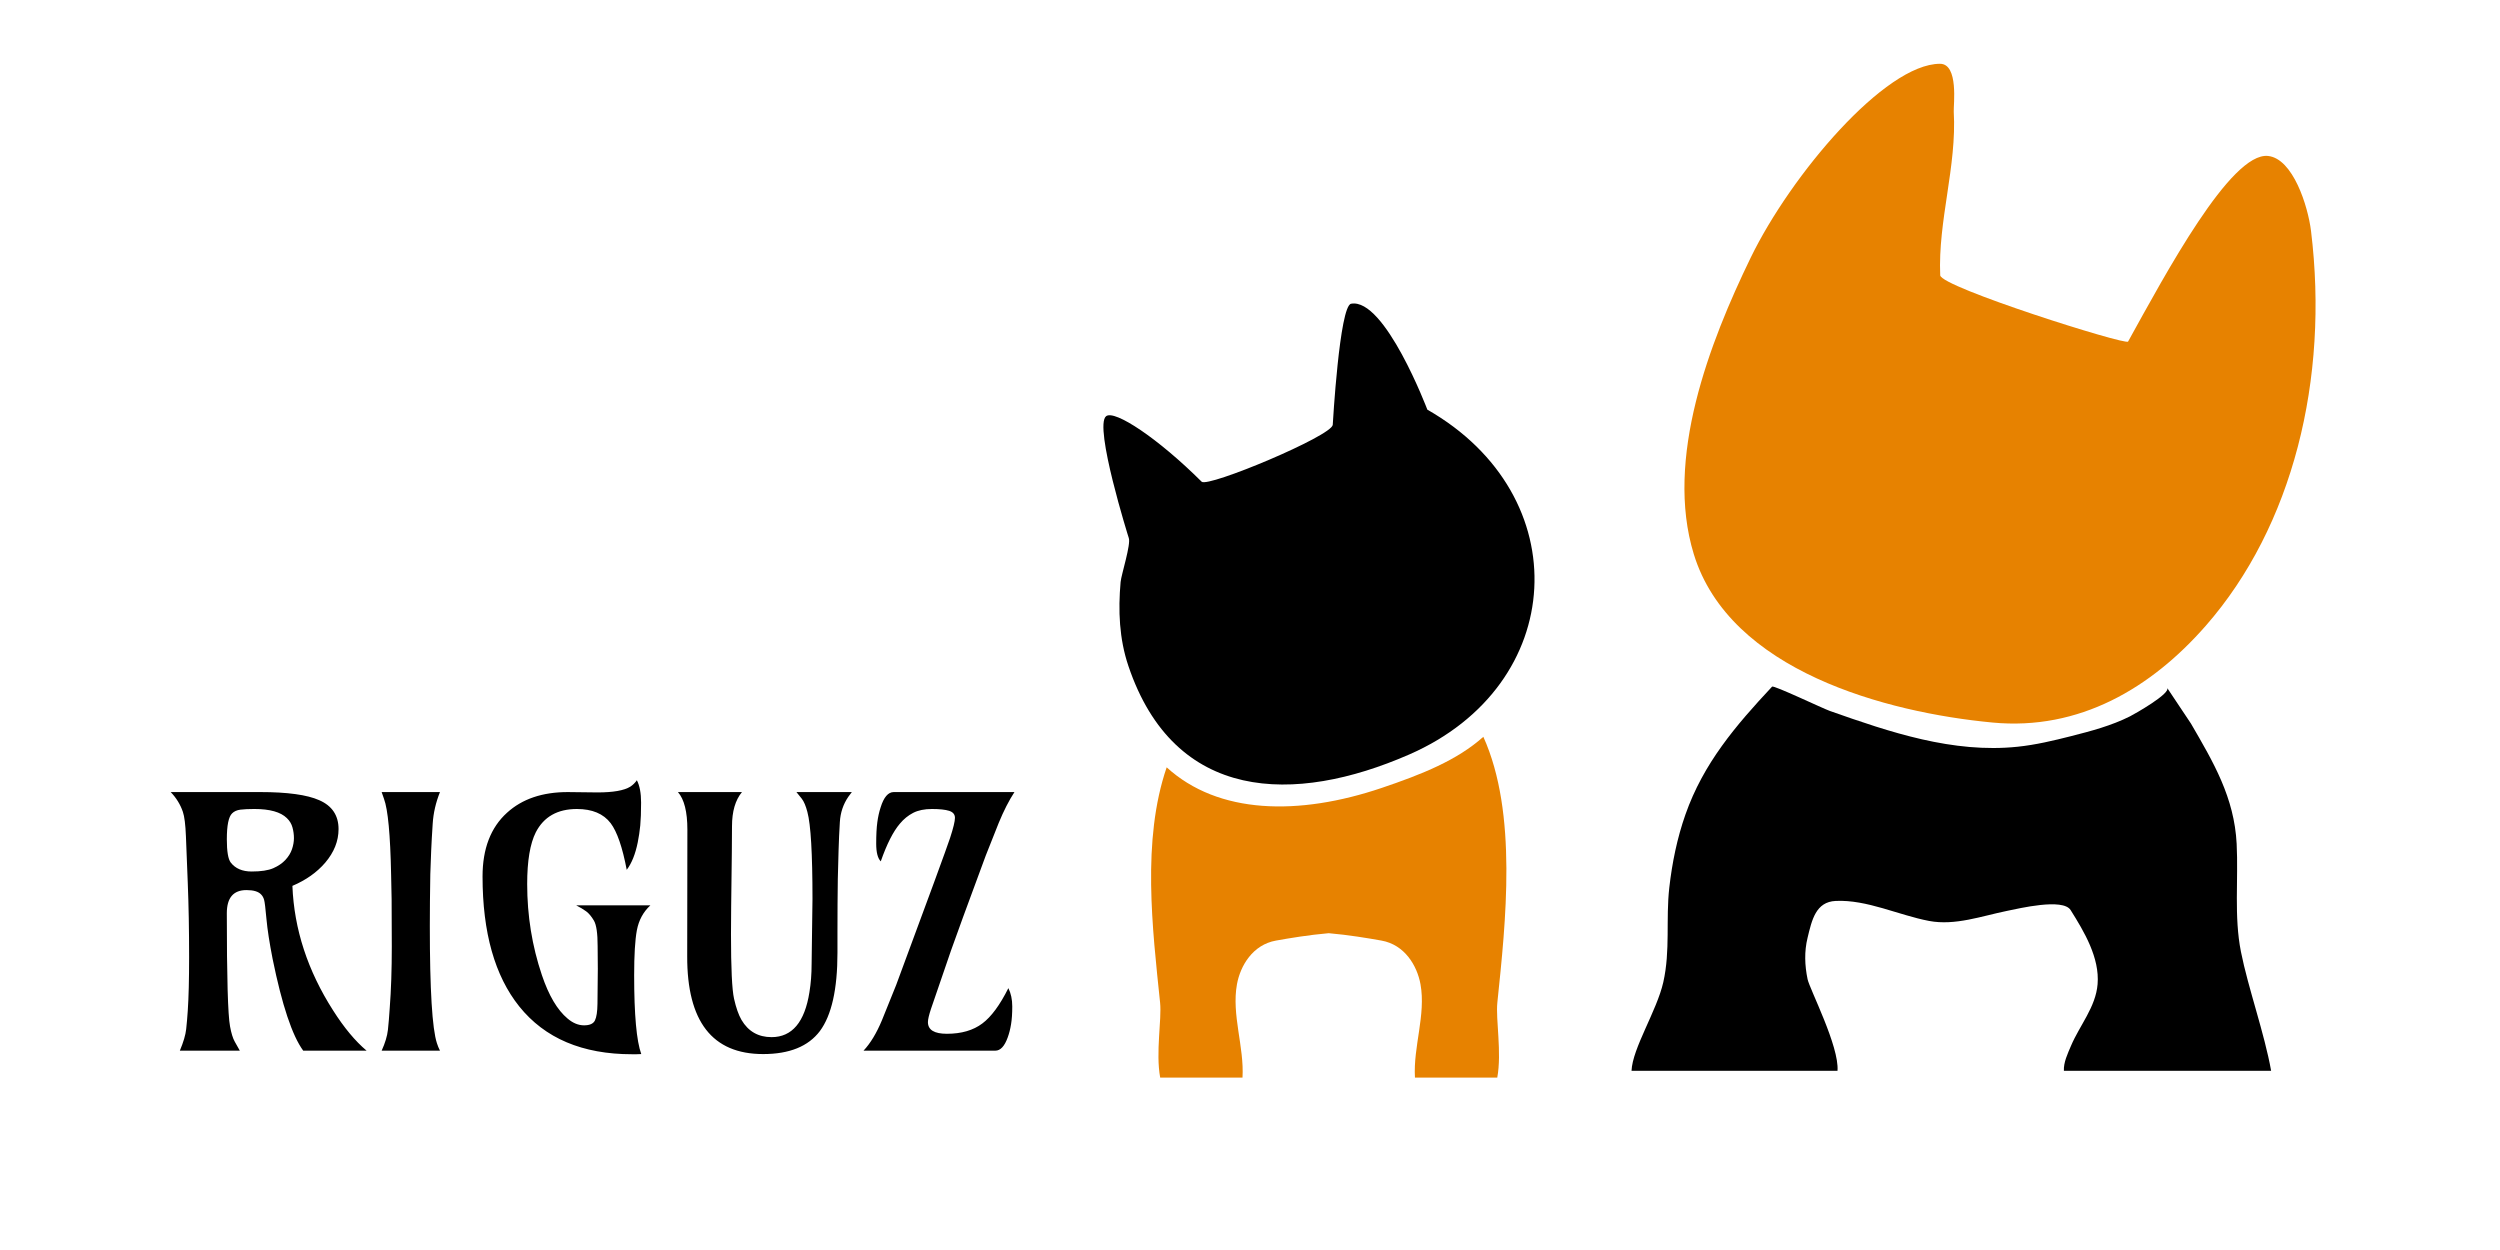 <svg width="300" height="150" xmlns="http://www.w3.org/2000/svg" class="fl-svgdocument">

 <g>
  <title>Layer 1</title>
  <path d="m29.573,106.811l0,0q-2.355,0 -2.355,2.779l0,0q0,11.522 0.386,13.57l0,0q0.224,1.238 0.569,1.844l0,0l0.606,1.076l-7.198,0q0.648,-1.541 0.76,-2.575q0.112,-1.034 0.191,-2.21l0,0q0.162,-2.397 0.162,-6.43l0,0q0,-4.889 -0.162,-8.926l0,0l-0.22,-5.574q-0.083,-2.11 -0.366,-2.941l0,0q-0.449,-1.321 -1.462,-2.376l0,0l10.729,0q4.91,0 7.099,0.976l0,0q2.314,1.014 2.314,3.468l0,0q0,2.147 -1.603,4.033l0,0q-1.5,1.745 -3.934,2.779l0,0q0.303,7.788 4.885,14.949l0,0q1.969,3.103 4.017,4.827l0,0l-7.605,0q-1.985,-2.717 -3.672,-11.012l0,0q-0.565,-2.883 -0.739,-4.789q-0.17,-1.907 -0.282,-2.301q-0.112,-0.395 -0.357,-0.64l0,0q-0.486,-0.528 -1.761,-0.528zm4.673,-3.618q0.557,-0.598 0.793,-1.288q0.233,-0.69 0.233,-1.329q0,-0.64 -0.174,-1.279q-0.17,-0.64 -0.677,-1.126l0,0q-1.117,-1.092 -3.896,-1.092l0,0q-1.034,0 -1.674,0.079q-0.64,0.083 -1.001,0.449l0,0q-0.631,0.606 -0.631,3.103l0,0q0,2.189 0.469,2.795l0,0q0.831,1.076 2.513,1.076q1.682,0 2.588,-0.395q0.901,-0.395 1.458,-0.993zm11.551,-8.145l6.999,0q-0.752,1.886 -0.872,3.784q-0.125,1.894 -0.183,3.257q-0.062,1.358 -0.104,2.816l0,0q-0.058,3.41 -0.058,6.206l0,0q0,11.481 0.852,14.077l0,0q0.141,0.449 0.366,0.893l0,0l-6.999,0q0.627,-1.379 0.752,-2.496q0.12,-1.113 0.22,-2.654l0,0q0.245,-3.186 0.245,-7.344q0,-4.158 -0.021,-5.686q-0.021,-1.533 -0.062,-2.995l0,0q-0.141,-7.12 -0.852,-9.043l0,0l-0.282,-0.814zm25.94,21.113l0,0l-0.021,-2.633q0,-2.293 -0.444,-3.053q-0.449,-0.76 -0.935,-1.117q-0.486,-0.353 -1.196,-0.719l0,0l8.906,0q-1.279,1.176 -1.624,2.999l0,0q-0.324,1.745 -0.324,5.396l0,0q0,7.099 0.852,9.454l0,0q-0.282,0.021 -0.569,0.021l0,0l-0.544,0q-8.926,0 -13.529,-5.74l0,0q-4.403,-5.5 -4.403,-15.597l0,0q0,-4.989 2.941,-7.647l0,0q2.717,-2.476 7.282,-2.476l0,0l3.568,0.042q2.82,0 3.938,-0.69l0,0q0.465,-0.303 0.789,-0.773l0,0q0.507,0.976 0.507,2.679q0,1.703 -0.1,2.75q-0.104,1.043 -0.303,2.035l0,0q-0.428,2.11 -1.321,3.286l0,0q-0.768,-4.054 -1.927,-5.595l0,0q-1.296,-1.703 -4.054,-1.703l0,0q-3.489,0 -4.93,2.795l0,0q-1.034,2.052 -1.034,6.21l0,0q0,5.699 1.765,10.928l0,0q1.238,3.672 3.082,5.213l0,0q0.955,0.814 1.977,0.814q1.026,0 1.308,-0.59q0.287,-0.59 0.303,-2.006l0,0q0.042,-2.8 0.042,-4.282zm25.657,-0.486l0,0l0.104,-7.788q0,-8.175 -0.611,-10.447l0,0q-0.282,-1.092 -0.677,-1.599q-0.399,-0.507 -0.64,-0.793l0,0l6.65,0l-0.424,0.569q-0.914,1.337 -1.014,3.024q-0.104,1.682 -0.154,3.406q-0.05,1.724 -0.091,3.427l0,0q-0.042,2.862 -0.042,6.388l0,0l0,2.476q0,6.55 -2.11,9.392l0,0q-2.085,2.758 -6.812,2.758l0,0q-9.147,0 -9.109,-11.743l0,0l0.021,-15.194q0,-3.203 -1.134,-4.503l0,0l7.684,0q-1.196,1.441 -1.196,4.1l0,0q0,1.541 -0.021,3.161l0,0l-0.079,6.492q-0.021,1.603 -0.021,3.306l0,0q0,6.102 0.366,7.738q0.366,1.632 0.893,2.542l0,0q1.217,2.069 3.61,2.069l0,0q3.693,0 4.544,-5.392l0,0q0.262,-1.603 0.262,-3.389zm23.608,2.899l0,0q0.469,0.935 0.469,2.201q0,1.267 -0.145,2.139q-0.141,0.872 -0.403,1.583l0,0q-0.569,1.583 -1.483,1.583l0,0l-15.817,0q1.238,-1.317 2.21,-3.651l0,0l1.703,-4.22q5.882,-15.859 6.472,-17.653q0.586,-1.794 0.586,-2.413q0,-0.619 -0.698,-0.843q-0.702,-0.22 -2.06,-0.22q-1.358,0 -2.26,0.465q-0.901,0.465 -1.591,1.296l0,0q-1.2,1.4 -2.293,4.523l0,0q-0.548,-0.548 -0.548,-2.127q0,-1.583 0.133,-2.559q0.129,-0.972 0.395,-1.782l0,0q0.569,-1.848 1.583,-1.848l0,0l14.48,0q-0.993,1.524 -1.886,3.693l0,0l-1.562,3.934q-3.327,8.985 -4.158,11.36l0,0q-2.048,5.919 -2.413,7.036q-0.366,1.113 -0.366,1.583l0,0q0,1.4 2.272,1.4l0,0q2.617,0 4.258,-1.238l0,0q1.603,-1.196 3.124,-4.241z" data-uid="o_ej6lg2eim_6" id="_mOh9j9ZaRIRnula2Dh3jK" fill="#000000" y="0" x="0" font-scale="contain" font-family="Amarante" space="preserve" dy="0" dx="0" offset="1" side="left" letter-spacing="0" font-size="100" text-anchor="end" text="RIGUZ"/>
  <g data-uid="o_ej6lg2eim_7" transform="matrix(1 0 0 1 -0 -0)" id="_2cVCJFMNXc8d-jqAYsSes">
   <path data-uid="o_ej6lg2eim_8" d="m162.129,36.449c-1.384,0.26 -2.195,14.448 -2.199,14.528c-0.083,1.331 -14.994,7.566 -15.733,6.827c-5.227,-5.205 -10.445,-8.666 -11.466,-7.857c-1.496,1.181 2.706,14.579 2.717,14.592c0.3,0.732 -0.897,4.418 -0.975,5.307c-0.302,3.407 -0.171,6.794 0.934,10.069c5.526,16.384 19.916,16.641 33.677,10.634c19.08,-8.324 20.268,-31.073 2.196,-41.393c0.001,0.001 -5.098,-13.461 -9.15,-12.707z" fill="#000000" id="_aj8K66clCupXlmOFkT4-X"/>
   <path data-uid="o_ej6lg2eim_9" d="m179.671,129.315l-9.877,0c-0.219,-3.713 1.329,-7.532 0.665,-11.206c-0.407,-2.231 -1.897,-4.747 -4.689,-5.24c-1.613,-0.287 -3.902,-0.675 -6.323,-0.886c-2.422,0.211 -4.709,0.598 -6.326,0.886c-2.788,0.494 -4.278,3.01 -4.686,5.24c-0.665,3.674 0.883,7.493 0.665,11.206l-9.877,0c-0.559,-3.032 0.201,-6.959 -0.012,-8.998c-0.916,-8.857 -2.214,-19.47 0.79,-28.237c6.186,5.648 15.823,5.846 25.815,2.467c4.824,-1.633 9.044,-3.318 12.185,-6.131c4.135,9.154 2.681,22.262 1.68,31.901c-0.21,2.039 0.55,5.966 -0.01,8.998z" fill="#e78200" id="_2X1VoRI4PMkdOrXec5GeD"/>
   <path fill="#e78200" data-uid="o_ej6lg2eim_10" id="_aE_ILj1IGEDPjOi-nUJR0" d="m232.802,7.655c2.259,0 1.605,4.977 1.648,5.735c0.378,6.593 -1.902,13.064 -1.624,19.647c0.076,1.41 22.28,8.423 22.543,7.951c4.516,-8.159 12.326,-22.743 16.794,-22.274c2.996,0.314 4.793,6.005 5.16,9.004c2.178,17.782 -2.193,35.445 -12.62,47.36c-6.562,7.498 -15.186,12.613 -25.596,11.627c-12.748,-1.206 -31.555,-6.192 -35.852,-20.212c-3.508,-11.432 1.88,-25.382 6.833,-35.582c4.834,-9.942 16.118,-23.257 22.714,-23.257"/>
   <path data-uid="o_ej6lg2eim_11" d="m272.533,128.497l-24.866,0c-0.057,-0.996 0.462,-2.083 0.854,-3.002c1.048,-2.467 2.965,-4.645 3.19,-7.392c0.259,-3.176 -1.607,-6.298 -3.236,-8.892c-0.919,-1.474 -6.222,-0.187 -7.633,0.095c-3.029,0.617 -6.232,1.799 -9.358,1.206c-3.625,-0.687 -7.462,-2.577 -11.203,-2.4c-2.388,0.11 -2.86,2.289 -3.374,4.428c-0.403,1.646 -0.341,3.309 0.003,4.967c0.25,1.187 3.823,8.085 3.59,10.992l-24.717,0c0.109,-2.712 3.037,-7.196 3.813,-10.635c0.862,-3.82 0.287,-7.521 0.721,-11.358c0.338,-2.974 0.941,-5.932 1.936,-8.763c2.159,-6.15 6.03,-10.672 10.4,-15.349c0.187,-0.195 6.098,2.629 6.928,2.919c7.206,2.546 14.78,5.109 22.534,4.295c2.171,-0.226 4.299,-0.733 6.414,-1.271c2.405,-0.611 4.84,-1.255 7.068,-2.375c0.512,-0.257 4.913,-2.741 4.463,-3.414l2.858,4.286c2.689,4.634 5.197,8.848 5.481,14.424c0.217,4.298 -0.327,8.711 0.515,12.959c0.852,4.303 2.837,9.838 3.621,14.281z" fill="#000000" id="_xQt2Ayg30StdBhNnoW0hu"/>
  </g>
 </g>
</svg>
